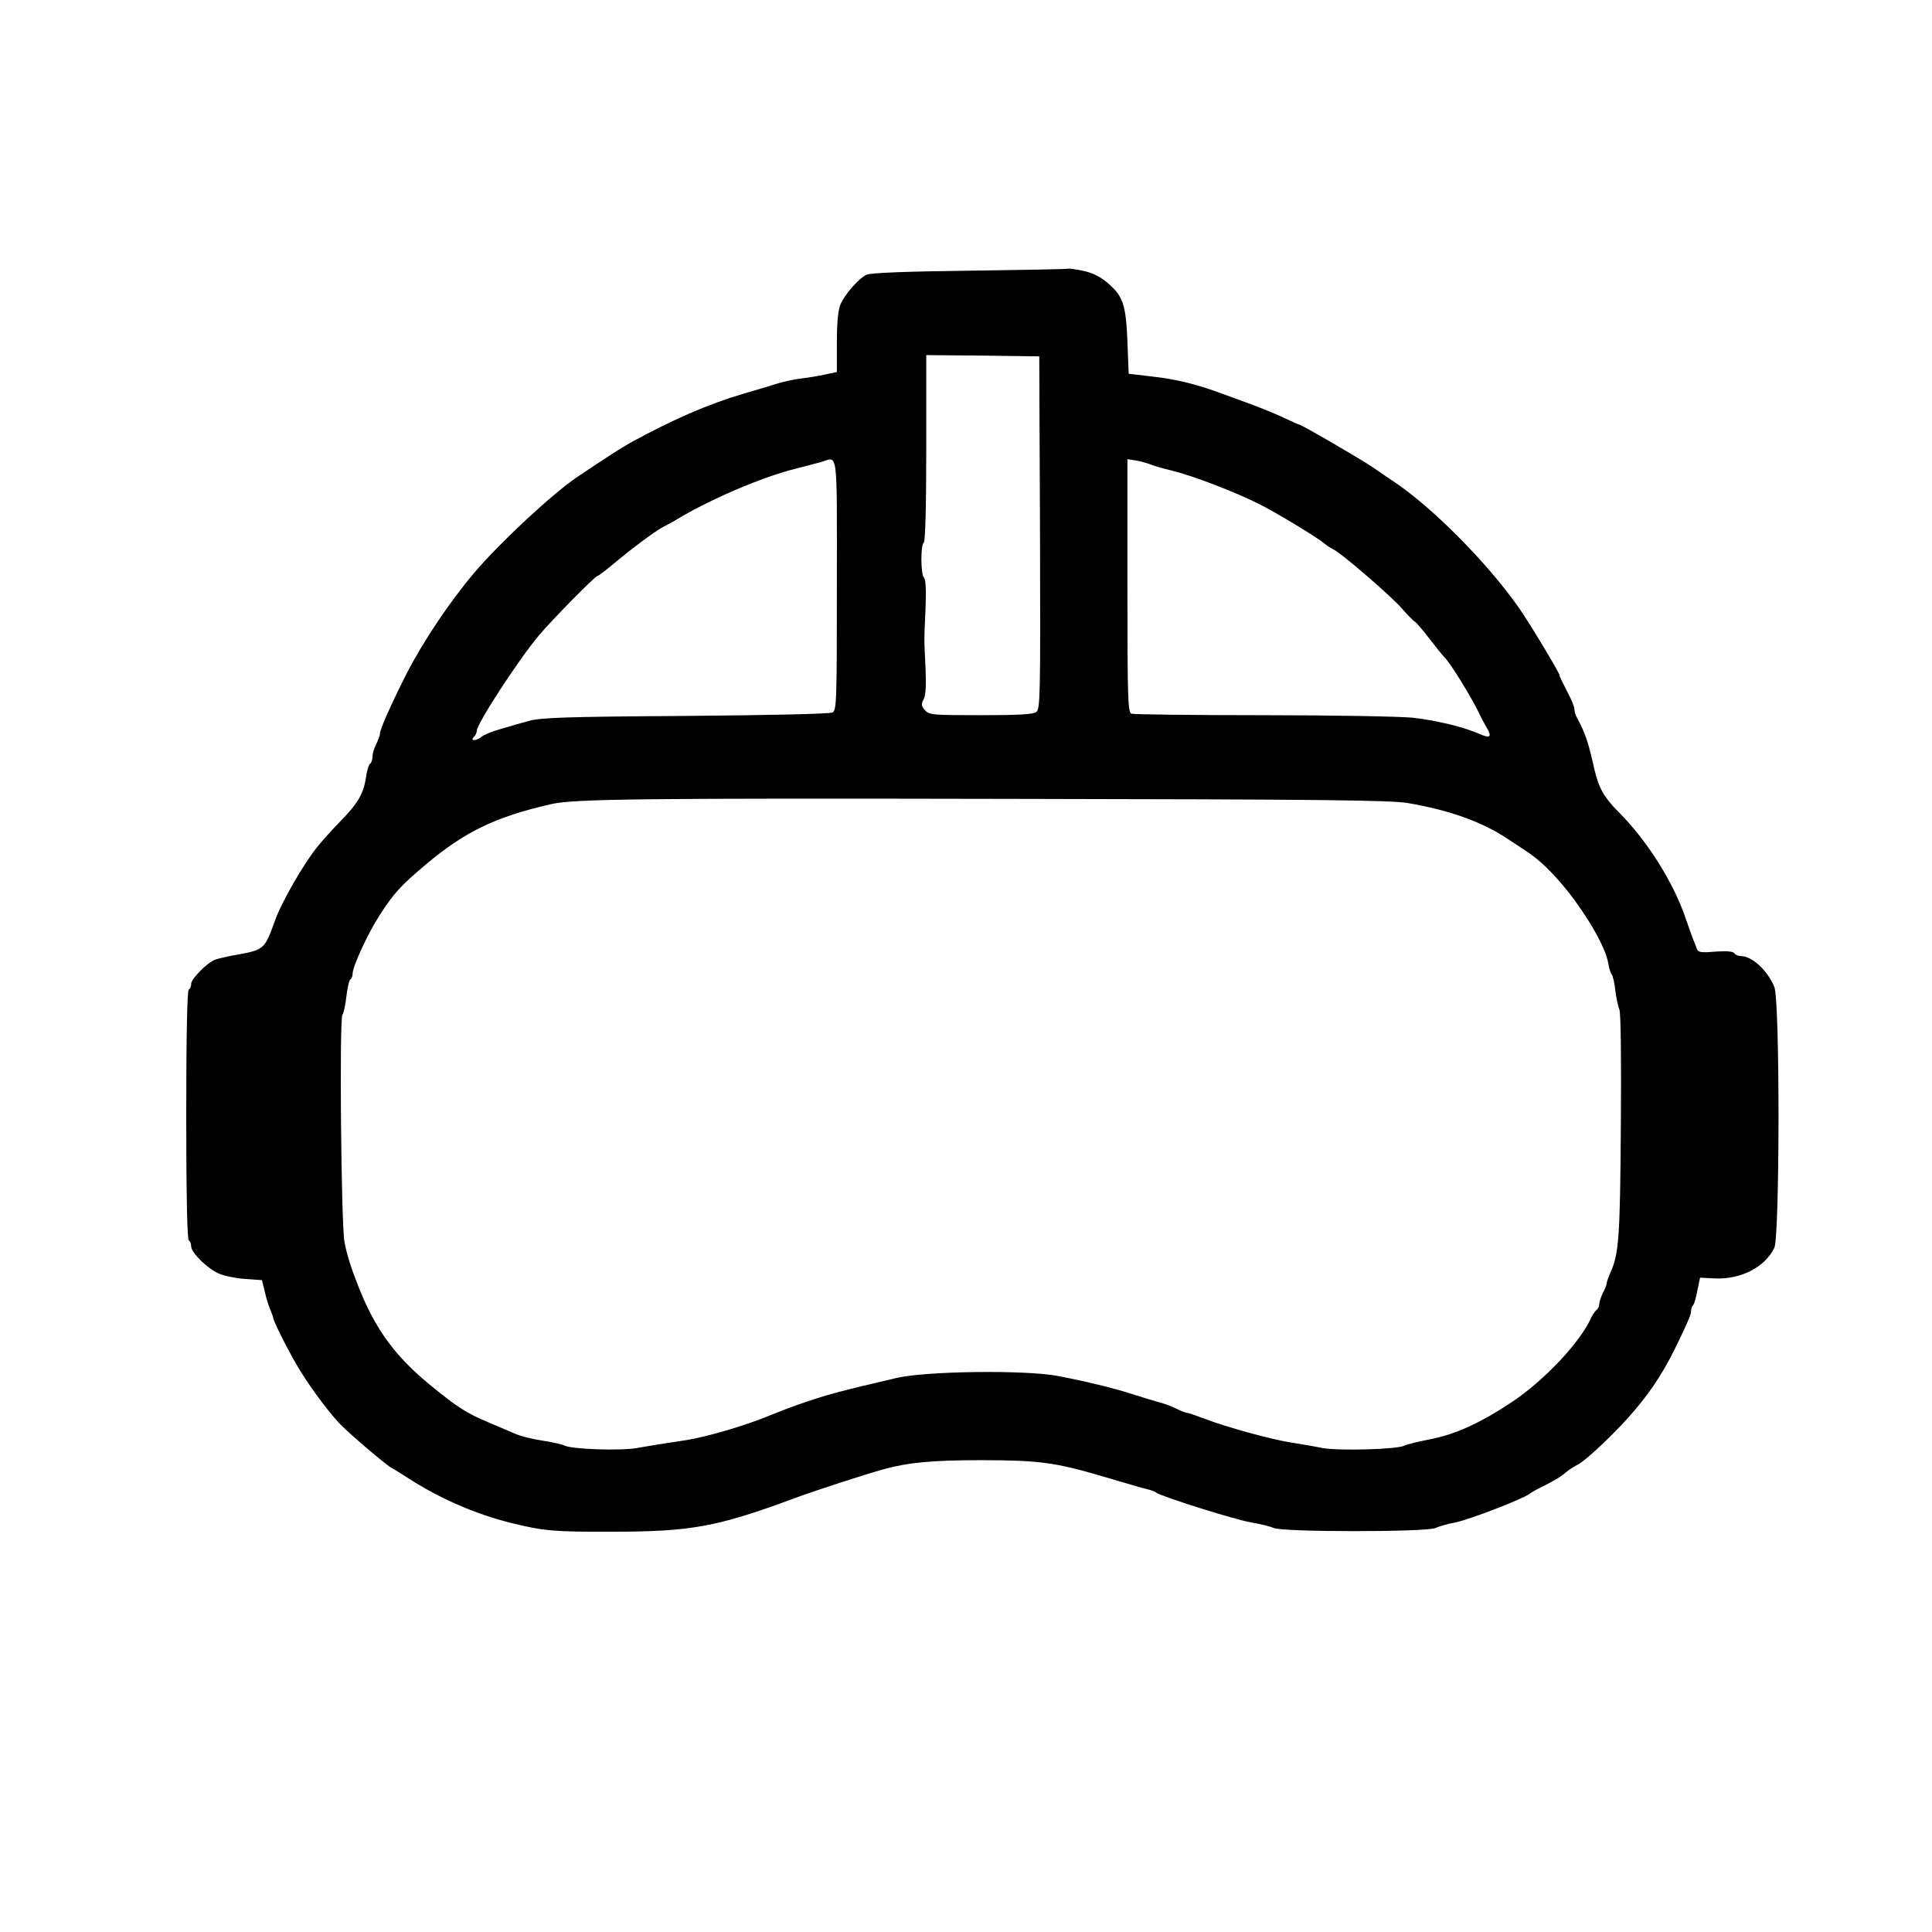 <?xml version="1.0" standalone="no"?>
<!DOCTYPE svg PUBLIC "-//W3C//DTD SVG 20010904//EN"
 "http://www.w3.org/TR/2001/REC-SVG-20010904/DTD/svg10.dtd">
<svg version="1.0" xmlns="http://www.w3.org/2000/svg"
 width="778pt" height="778pt" viewBox="0 0 778 778"
 preserveAspectRatio="xMidYMid meet">
<g transform="translate(0,716) scale(0.1,-0.1)"
fill="#000000" stroke="none">
<path d="M3905 6070 c-261 -3 -398 -9 -415 -16 -32 -15 -89 -80 -106 -121 -9
-21 -14 -74 -14 -152 l0 -119 -47 -10 c-27 -6 -69 -13 -96 -16 -26 -3 -68 -12
-95 -20 -26 -8 -87 -27 -137 -41 -142 -42 -283 -103 -455 -197 -31 -17 -100
-61 -216 -139 -99 -67 -310 -263 -413 -384 -101 -119 -207 -278 -275 -410 -60
-119 -106 -222 -106 -239 0 -7 -7 -27 -15 -42 -8 -16 -15 -39 -15 -51 0 -12
-4 -24 -9 -28 -6 -3 -13 -27 -17 -53 -9 -67 -33 -108 -106 -182 -35 -36 -77
-83 -94 -105 -54 -68 -139 -217 -164 -285 -47 -129 -42 -124 -180 -149 -25 -5
-54 -12 -65 -16 -31 -12 -95 -77 -95 -96 0 -10 -4 -21 -10 -24 -6 -4 -10 -183
-10 -505 0 -322 4 -501 10 -505 6 -3 10 -15 10 -25 0 -24 65 -88 110 -108 19
-9 66 -19 105 -22 l70 -5 11 -45 c5 -25 16 -58 22 -73 7 -16 12 -31 12 -33 0
-12 56 -124 94 -189 42 -73 117 -176 170 -234 36 -39 194 -174 216 -184 8 -4
35 -21 60 -37 124 -81 271 -146 415 -182 134 -33 172 -37 410 -36 317 0 421
19 730 133 82 31 286 97 365 119 99 27 196 36 389 36 234 0 301 -9 494 -66 84
-25 163 -48 177 -51 14 -3 30 -9 35 -13 20 -16 322 -111 385 -121 36 -6 76
-16 89 -22 34 -17 618 -17 652 0 13 6 49 17 79 22 55 11 272 94 300 116 8 6
31 19 50 28 52 26 78 42 97 59 10 9 32 23 48 31 36 19 162 139 231 222 72 86
119 160 174 275 41 86 50 108 50 122 0 8 3 18 8 22 4 4 12 31 17 59 l11 52 59
-3 c105 -5 202 45 240 123 22 48 23 997 0 1051 -28 67 -90 124 -135 124 -10 0
-22 5 -26 11 -4 8 -31 10 -76 7 -58 -5 -70 -3 -75 11 -3 9 -9 25 -14 36 -4 11
-18 49 -30 84 -49 146 -155 315 -271 431 -58 58 -80 97 -97 170 -25 112 -37
148 -72 212 -5 10 -9 25 -9 33 0 8 -13 41 -30 72 -16 31 -30 59 -30 64 0 10
-126 219 -166 275 -127 180 -345 399 -496 501 -18 12 -58 39 -88 60 -53 36
-289 173 -298 173 -2 0 -31 13 -65 29 -34 16 -96 41 -137 56 -41 15 -91 33
-110 40 -92 35 -183 58 -274 68 l-101 12 -5 130 c-6 151 -18 185 -85 240 -29
24 -61 38 -96 45 -28 6 -54 9 -58 8 -3 -2 -181 -5 -396 -8z m283 -1055 c2
-659 1 -711 -15 -722 -12 -10 -74 -13 -223 -13 -195 0 -208 1 -225 20 -15 17
-16 24 -6 43 9 16 11 56 8 128 -6 124 -6 99 0 238 3 73 1 117 -6 124 -14 14
-14 134 -1 142 6 4 10 142 10 381 l0 374 228 -2 227 -3 3 -710z m-818 -210 c0
-476 -1 -505 -18 -514 -11 -6 -250 -11 -593 -14 -484 -3 -583 -7 -629 -20 -30
-8 -82 -23 -115 -33 -33 -9 -67 -23 -76 -31 -20 -17 -48 -18 -31 -1 7 7 12 18
12 25 0 28 166 284 250 384 50 60 226 239 235 239 4 0 43 30 88 68 81 66 158
122 187 135 8 4 29 15 45 25 128 78 341 170 473 203 42 11 91 24 107 28 71 21
65 67 65 -494z m1265 484 c11 -5 47 -15 80 -23 87 -21 254 -85 358 -137 71
-36 233 -134 262 -159 11 -9 27 -19 35 -23 24 -8 232 -187 275 -237 22 -25 45
-49 52 -53 7 -4 34 -36 60 -70 26 -34 52 -66 58 -72 24 -21 116 -172 145 -235
3 -8 15 -29 25 -47 24 -40 17 -48 -26 -29 -65 29 -175 55 -271 66 -54 5 -323
10 -607 10 -280 0 -516 3 -525 6 -14 5 -16 60 -16 516 l0 509 38 -6 c20 -4 46
-11 57 -16z m1035 -1363 c165 -28 300 -76 401 -144 14 -9 46 -30 70 -46 59
-38 110 -88 173 -166 80 -101 151 -225 162 -287 3 -21 10 -43 15 -48 4 -6 11
-35 14 -65 4 -30 11 -64 16 -75 6 -12 8 -198 6 -470 -3 -453 -8 -516 -43 -592
-7 -17 -14 -35 -14 -41 0 -5 -7 -23 -15 -38 -8 -16 -15 -37 -15 -46 0 -9 -5
-20 -11 -23 -5 -4 -14 -17 -20 -28 -42 -99 -190 -256 -321 -343 -126 -84 -229
-131 -330 -150 -46 -9 -91 -20 -101 -25 -30 -16 -266 -22 -332 -10 -33 7 -89
16 -125 22 -80 12 -264 63 -347 95 -34 13 -66 24 -71 24 -5 0 -24 7 -42 16
-18 9 -46 20 -64 25 -17 4 -69 20 -116 35 -78 25 -185 51 -300 73 -128 25
-532 20 -650 -8 -222 -52 -268 -64 -360 -95 -41 -13 -109 -39 -150 -56 -100
-41 -249 -85 -335 -99 -119 -18 -138 -21 -200 -32 -67 -12 -264 -5 -292 10
-10 5 -51 14 -90 20 -40 6 -87 18 -105 26 -18 8 -67 28 -108 46 -91 38 -129
62 -243 156 -138 114 -217 223 -284 393 -31 79 -46 127 -56 180 -13 70 -21
898 -8 914 5 6 12 39 16 74 4 34 11 65 16 68 5 3 9 13 9 23 0 30 61 161 109
236 56 87 85 119 186 204 157 132 281 192 505 243 91 21 368 24 1850 21 1255
-2 1530 -5 1600 -17z"/>
</g>
</svg>
